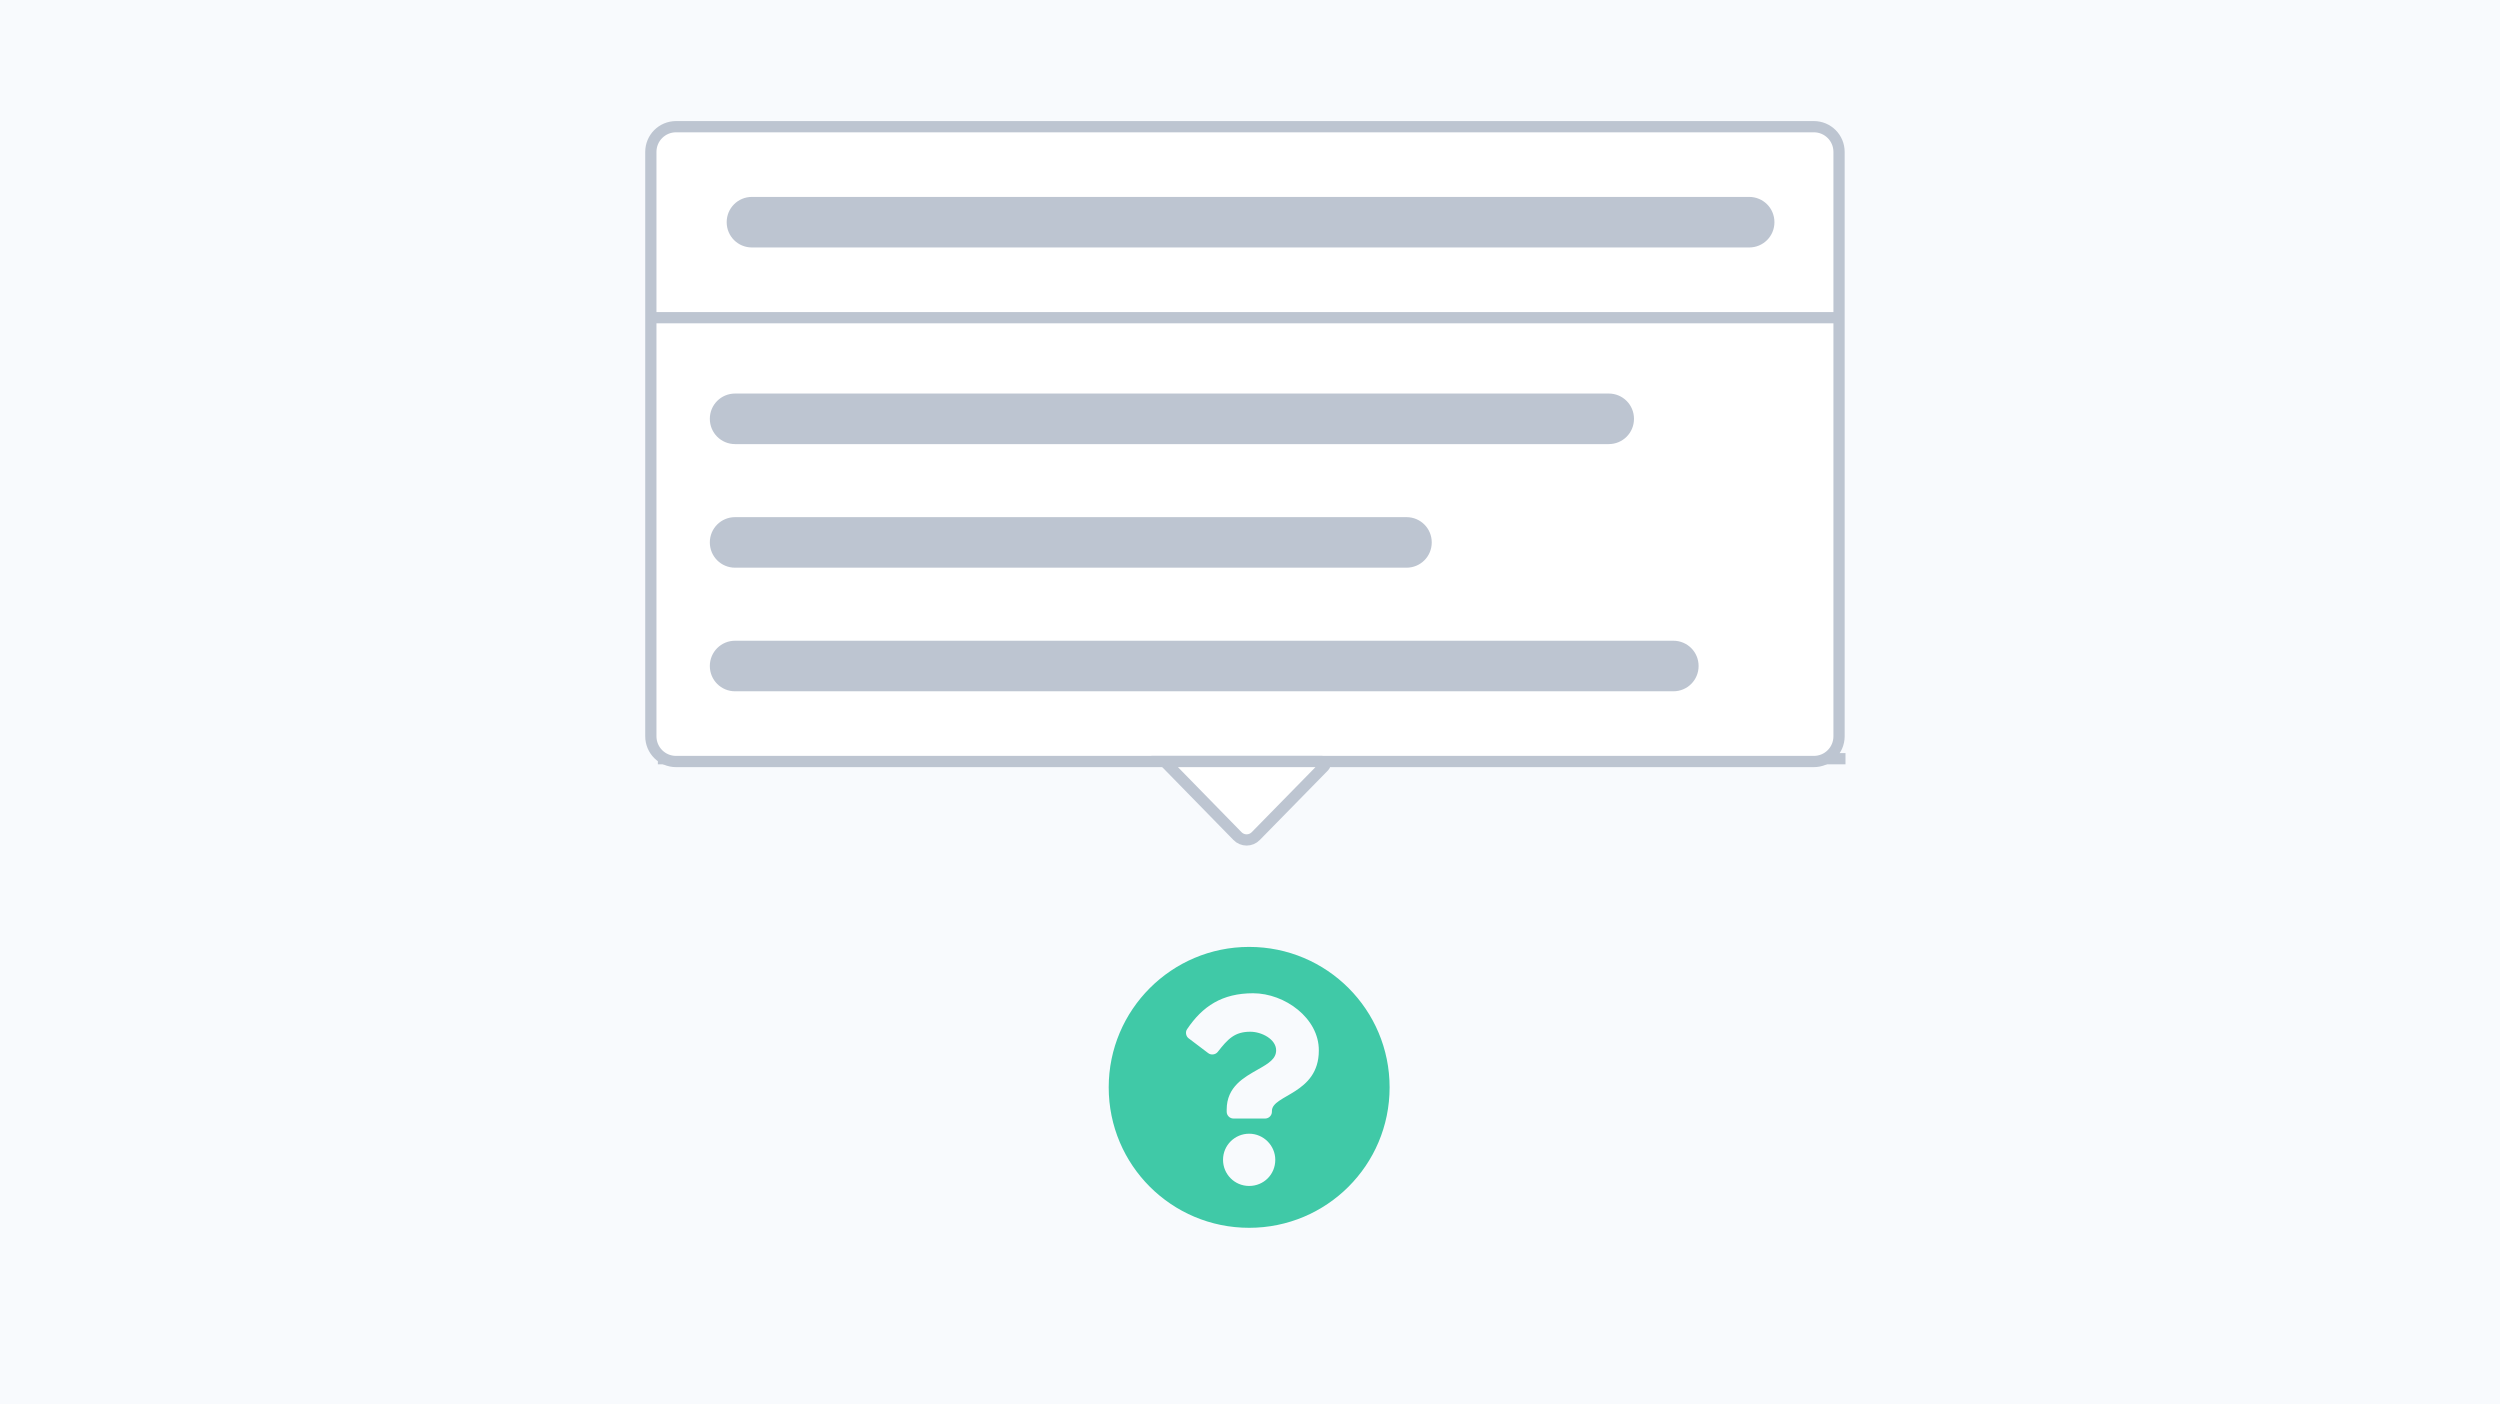 <?xml version="1.0" encoding="utf-8"?>
<!-- Generator: Adobe Illustrator 24.2.1, SVG Export Plug-In . SVG Version: 6.00 Build 0)  -->
<svg version="1.1" id="Layer_1" xmlns="http://www.w3.org/2000/svg" xmlns:xlink="http://www.w3.org/1999/xlink" x="0px" y="0px"
	 viewBox="0 0 890 500" style="enable-background:new 0 0 890 500;" xml:space="preserve">
<style type="text/css">
	.st0{fill:#F8FAFD;}
	.st1{fill:#40C9A7;}
	.st2{fill:none;stroke:#BDC5D1;stroke-width:4;}
	.st3{fill:#BDC5D1;}
	.st4{fill:#FFFFFF;stroke:#BDC5D1;stroke-width:4;}
</style>
<rect class="st0" width="890" height="500"/>
<path class="st1" d="M494.7,387.1c0,27.7-22.4,50-50,50c-27.6,0-50-22.3-50-50c0-27.6,22.4-50,50-50
	C472.4,337.1,494.7,359.5,494.7,387.1z M446.1,353.6c-11,0-18,4.6-23.5,12.8c-0.7,1-0.4,2.5,0.5,3.2l7,5.3c1,0.8,2.6,0.6,3.4-0.4
	c3.6-4.6,6-7.2,11.6-7.2c4.1,0,9.2,2.7,9.2,6.6c0,3-2.5,4.6-6.6,6.9c-4.7,2.7-11,6-11,14.2v0.8c0,1.3,1.1,2.4,2.4,2.4h11.3
	c1.3,0,2.4-1.1,2.4-2.4v-0.3c0-5.8,16.7-6,16.7-21.5C469.6,362.5,457.4,353.6,446.1,353.6L446.1,353.6z M444.7,403.6
	c-5.1,0-9.3,4.1-9.3,9.3c0,5.1,4.1,9.3,9.3,9.3c5.2,0,9.3-4.1,9.3-9.3C454,407.8,449.8,403.6,444.7,403.6z"/>
<line class="st2" x1="234.2" y1="270.1" x2="657" y2="270.1"/>
<path class="st3" d="M269.2,227.1h355c5,0,9,4,9,9l0,0c0,5-4,9-9,9h-355c-5,0-9-4-9-9l0,0C260.2,231.1,264.2,227.1,269.2,227.1z"/>
<path class="st4" d="M240.7,45.1h405c5,0,9,4,9,9v208c0,5-4,9-9,9h-405c-5,0-9-4-9-9v-208C231.7,49.1,235.7,45.1,240.7,45.1z"/>
<line class="st2" x1="232.7" y1="113.1" x2="655.5" y2="113.1"/>
<path class="st3" d="M267.7,70.1h355c5,0,9,4,9,9l0,0c0,5-4,9-9,9h-355c-5,0-9-4-9-9l0,0C258.7,74.1,262.7,70.1,267.7,70.1z"/>
<path class="st3" d="M261.7,140.1h311c5,0,9,4,9,9l0,0c0,5-4,9-9,9h-311c-5,0-9-4-9-9l0,0C252.7,144.1,256.7,140.1,261.7,140.1z"/>
<path class="st3" d="M261.7,184.1h239c5,0,9,4,9,9l0,0c0,5-4,9-9,9h-239c-5,0-9-4-9-9l0,0C252.7,188.1,256.7,184.1,261.7,184.1z"/>
<path class="st3" d="M261.7,228.1h334c5,0,9,4,9,9l0,0c0,5-4,9-9,9h-334c-5,0-9-4-9-9l0,0C252.7,232.1,256.7,228.1,261.7,228.1z"/>
<path class="st4" d="M440.5,297.6l-25.9-26.5l0,0h56.1c0.9,0,1.3,1.1,0.7,1.7l-24.3,24.8C445.3,299.5,442.3,299.5,440.5,297.6z"/>
</svg>
